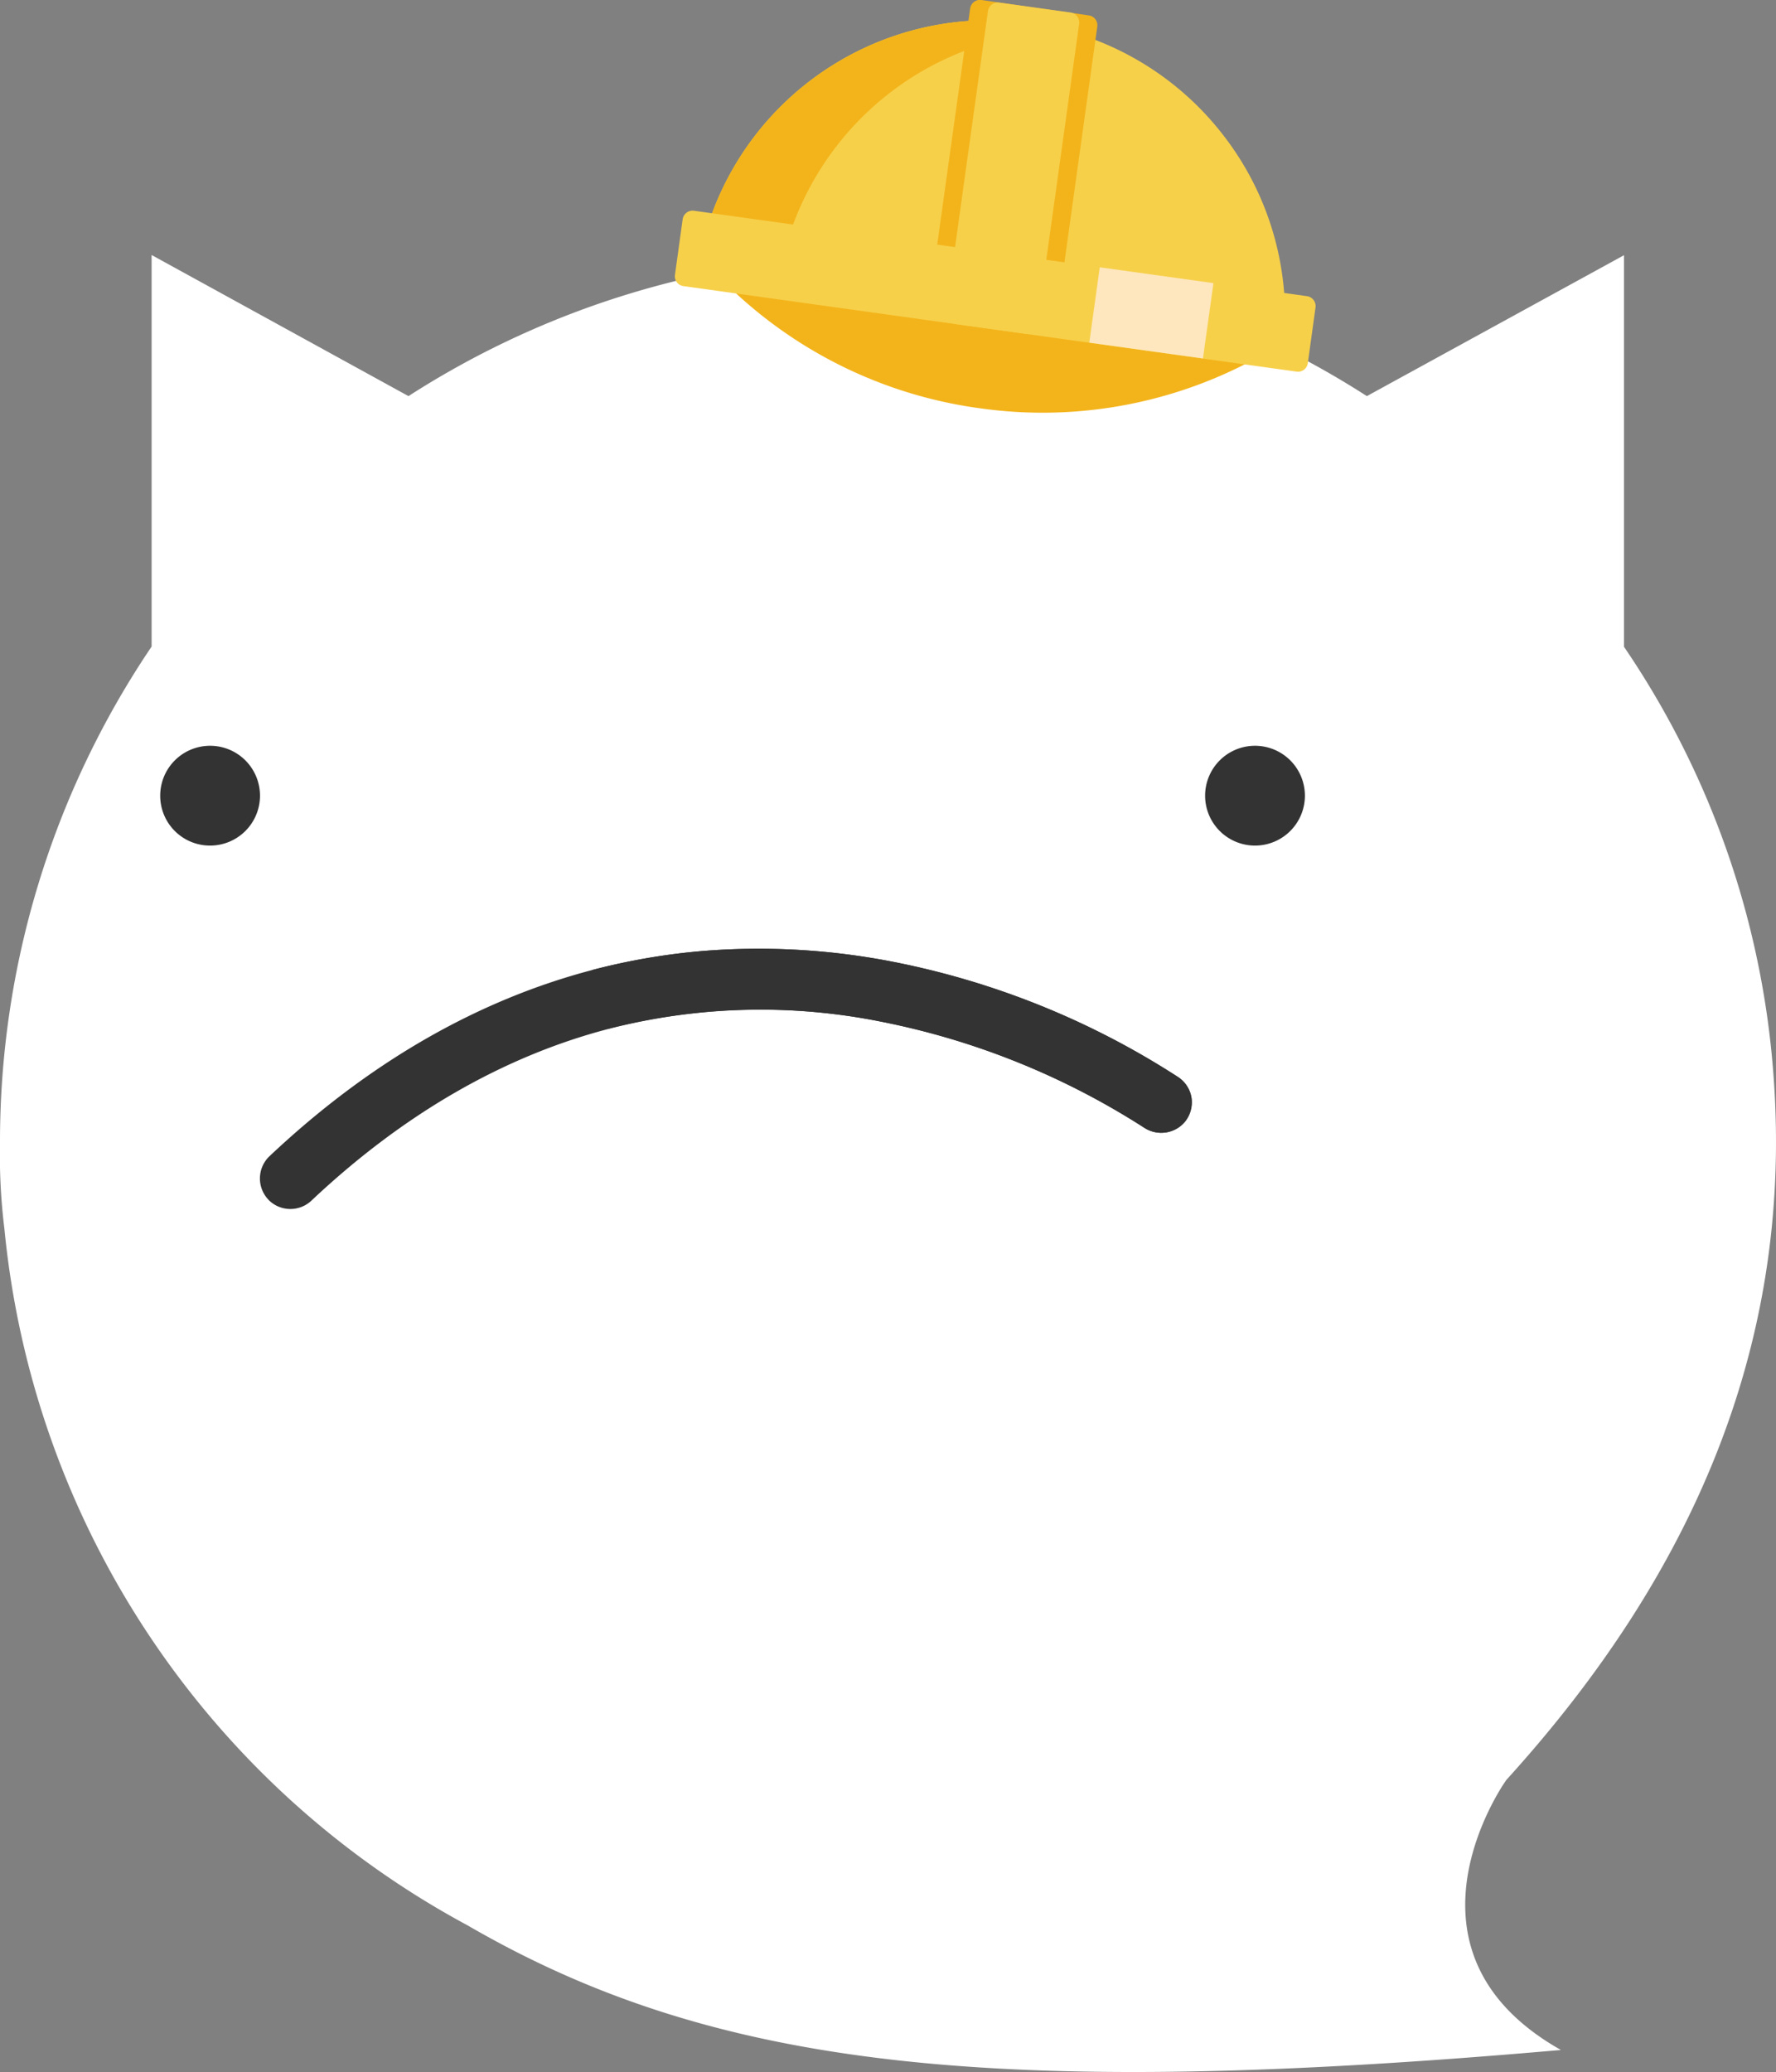 <svg xmlns="http://www.w3.org/2000/svg" viewBox="0 0 231.36 269.86">
    <rect x="0" y="0" width="231.36" height="269.86" fill="#808080" stroke="none"/>
    <defs>
        <style>
        .cls-1 {
            fill: #fff;
        }

        .cls-2 {
            fill: #333;
        }

        .cls-3 {
            fill: #ff1744;
        }

        .cls-4 {
            fill: #d50000;
        }

        .cls-5 {
            fill: #f7d04a;
        }

        .cls-6 {
            fill: #f3b41b;
        }

        .cls-7 {
            fill: #fee7be;
        }

        @keyframes tougue {
            0% {
                transform: translate(-30%,5%) rotate(-58deg);
            }

            2% {
                transform:translate(-22%,3%) rotate(-41deg)
            }

            4% {
                transform:translate(-14%,1.5%) rotate(-29deg)
            }

            8% {
                transform:translate(-4%,0.5%) rotate(-10deg)
            }

            10% {
                transform:translate(0%,0%) rotate(0deg)
            }

            20% {
                transform:translate(0%,0%) rotate(0deg)
            }

            25% {
                transform:translate(0%,10%) rotate(0deg)
            }

            100% {
                transform:translate(0%,10%) rotate(0deg)
            }

        } 

        .tougue {
            transform-origin: center center;
            transform:translate(0%,10%) rotate(0deg);
            animation: tougue 5s linear infinite;

            /* transform: translate(-30%,7%) rotate(-58deg);   //start */


            background:#600;
        }
        </style>
    </defs>
    <title>bg under construction</title>
    <g>
        <g>
            <path class="cls-1" d="M195.82,232.43l.42-.62c24.34-26.79,38.41-58,34.46-95.47a113.91,113.91,0,0,0-19.14-52.1v-51l-33.5,18.35a115.37,115.37,0,0,0-124.85,0L19.75,33.21v51h0A115.14,115.14,0,0,0,0,148.88,78.09,78.09,0,0,0,.57,160a115.67,115.67,0,0,0,60.34,90.76c32,18.55,68.3,22.73,142.43,16.23C182.6,255.28,193.46,236.11,195.82,232.43Z"/>
            <path class="cls-2" d="M163.49,110.13a6.5,6.5,0,1,0-6.5-6.5A6.5,6.5,0,0,0,163.49,110.13Z"/>
            <path class="cls-2" d="M27.37,110.13a6.5,6.5,0,1,0-6.5-6.5A6.49,6.49,0,0,0,27.37,110.13Z"/>
            <g class="tougue" stroke="#f00" stroke-width="1">
                <path class="cls-3" d="M136.33,114.73c-8.14-3.67-18.33,1.29-22.75,11.08l13.17,5.95,5.65-11.57a1.23,1.23,0,1,1,2.21,1.07L129,132.77l14.07,6.35C147.49,129.33,144.47,118.41,136.33,114.73Z"/>
                <path class="cls-4" d="M134,119.62a1.24,1.24,0,0,0-1.64.57l-5.65,11.57,2.24,1,5.62-11.51A1.24,1.24,0,0,0,134,119.62Z"/>
            </g>
            <rect id="block" fill="#FFFFFF" transform="translate(124.432, 170.67) rotate(19) translate(-124.432, -170.67) " x="94.293" y="135.67" width="60.278" height="70"></rect>
            <g class="mouth">
                <path class="cls-2" d="M35,156.29a4,4,0,0,0,5.55.1c11.94-11.26,25-18.8,38.74-22.39a79.72,79.72,0,0,1,35.6-.92,98.86,98.86,0,0,1,34.24,13.82,4,4,0,0,0,5.36-.94l.18-.27a4,4,0,0,0,.54-2.78,4,4,0,0,0-1.7-2.61,105.76,105.76,0,0,0-37-15,90.85,90.85,0,0,0-25.22-1.42,85.07,85.07,0,0,0-13.93,2.4c-15.09,3.92-29.32,12.1-42.28,24.33a4,4,0,0,0-.11,5.64Z"/>
                <path class="cls-2" d="M155.2,142.91a4,4,0,0,0-1.7-2.61,105.76,105.76,0,0,0-37-15,90.85,90.85,0,0,0-25.22-1.42,85.07,85.07,0,0,0-13.93,2.4l-.23.07,2,7.64.1,0a79.72,79.72,0,0,1,35.6-.92,98.86,98.86,0,0,1,34.24,13.82,4,4,0,0,0,5.36-.94l.18-.27A4,4,0,0,0,155.2,142.91Z"/>
            </g>
            <path class="cls-5" d="M159.25,17.47A38.51,38.51,0,0,0,90.93,34.59a1.3,1.3,0,0,0,.23,1,1.32,1.32,0,0,0,.87.52l73.66,10.27a1.31,1.31,0,0,0,1-.27,1.33,1.33,0,0,0,.49-.89A38.32,38.32,0,0,0,159.25,17.47Z"/>
            <path class="cls-6" d="M101.49,36.06a38.54,38.54,0,0,1,37.93-32A39.46,39.46,0,0,0,134.19,3,38.51,38.51,0,0,0,90.93,34.59a1.3,1.3,0,0,0,.23,1,1.32,1.32,0,0,0,.87.52l10.57,1.47a1.25,1.25,0,0,1-.87-.52A1.29,1.29,0,0,1,101.49,36.06Z"/>
            <path class="cls-6" d="M163.4,45.73a1.31,1.31,0,0,0-1.1-1.07L96.45,35.49a1.31,1.31,0,0,0-1.36.72,1.33,1.33,0,0,0,.28,1.52,58.28,58.28,0,0,0,32.18,15.43,58.19,58.19,0,0,0,35.17-6A1.29,1.29,0,0,0,163.4,45.73Z"/>
            <path class="cls-6" d="M141.8,2,127.85,0a1.3,1.3,0,0,0-1.47,1.11L120.9,40.39A1.31,1.31,0,0,0,122,41.86L136,43.8a1.3,1.3,0,0,0,1.48-1.11l5.47-39.26A1.3,1.3,0,0,0,141.8,2Z"/>
            <path class="cls-5" d="M139.47,1.63,130.17.34a1.3,1.3,0,0,0-1.47,1.11l-5.47,39.26a1.3,1.3,0,0,0,1.11,1.47l9.3,1.3a1.31,1.31,0,0,0,1.47-1.11L140.58,3.1A1.31,1.31,0,0,0,139.47,1.63Z"/>
            <path class="cls-5" d="M170.31,38.58,90.41,27.45a1.31,1.31,0,0,0-1.48,1.11l-1,7.23A1.29,1.29,0,0,0,89,37.26l79.9,11.14a1.29,1.29,0,0,0,1.47-1.11l1-7.23A1.31,1.31,0,0,0,170.31,38.58Z"/>
            <rect class="cls-7" x="145.04" y="33.28" width="9.91" height="14.95" transform="translate(88.93 183.69) rotate(-82.07)"/>
        </g>
    </g>
</svg>
